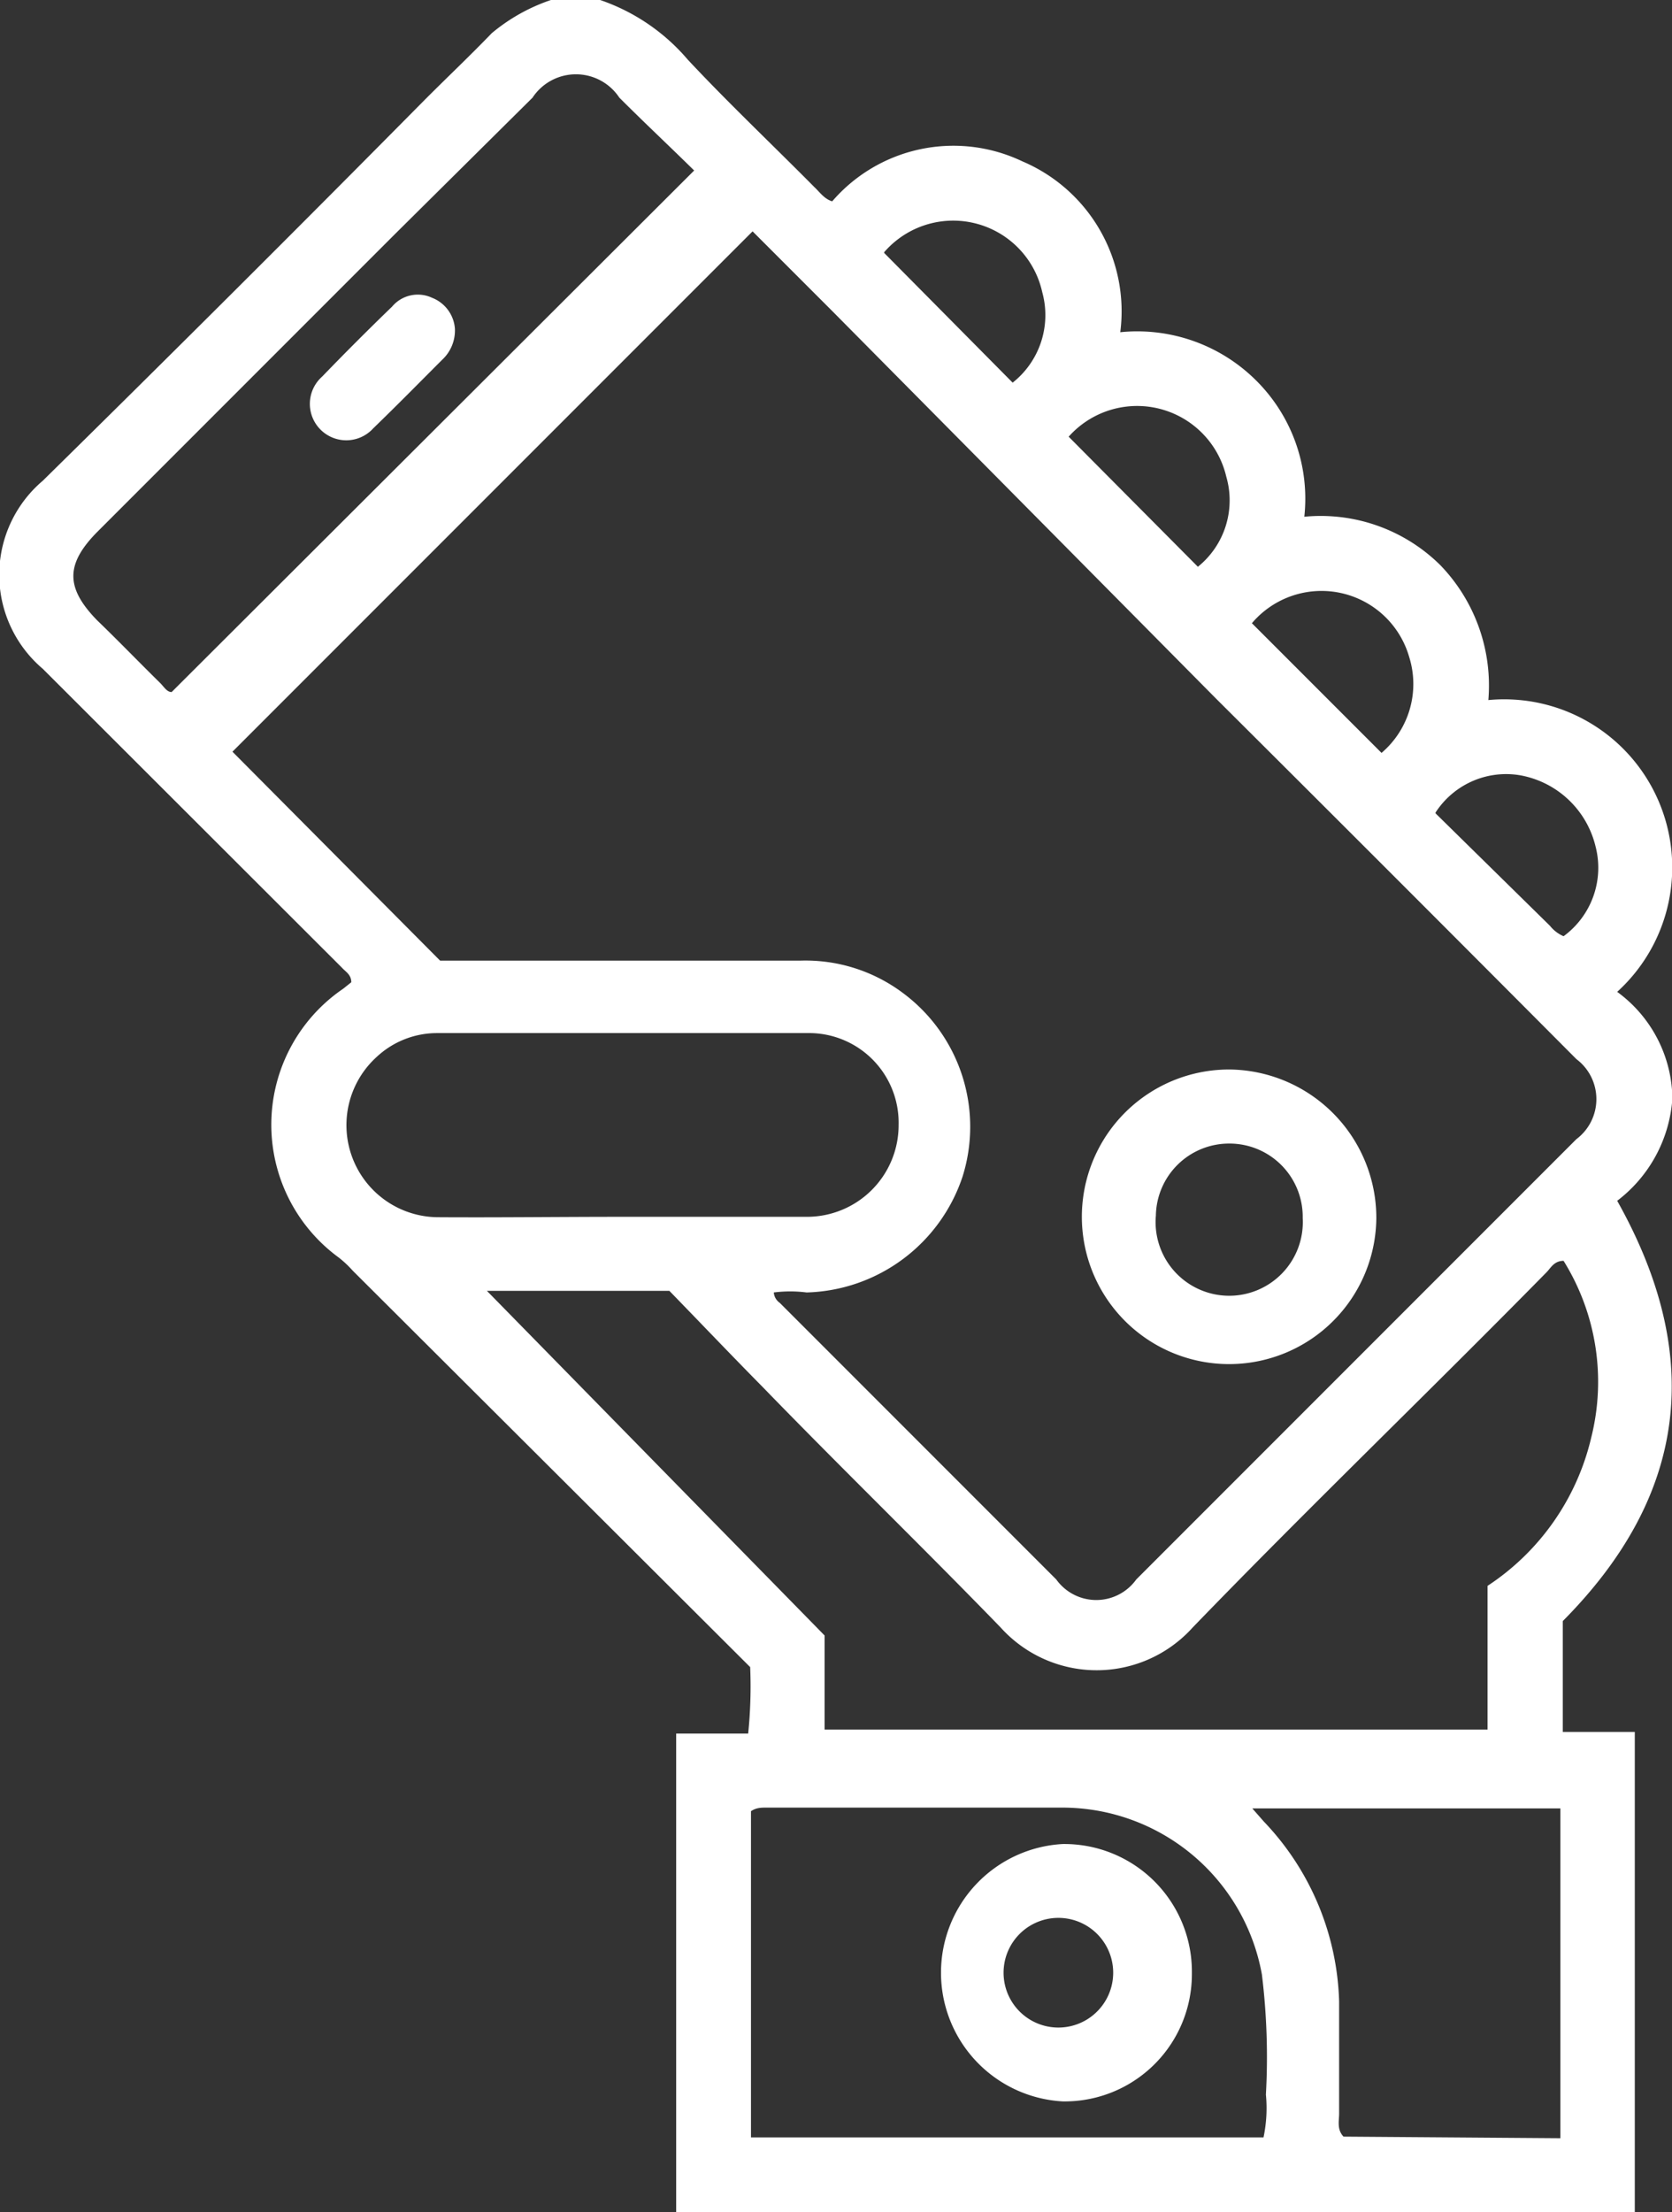 <svg xmlns="http://www.w3.org/2000/svg" fill="#fff" viewBox="0 0 41.79 55.27"><rect x="0" y="0" width="41.79" height="55.27" fill="#333333" stroke="none"/><g data-name="Layer 2"><g data-name="Layer 1"><path d="M16.9 55.27V43.31h1.8a11.64 11.64 0 00.05-1.66L15.09 38l-6.27-6.25a2.73 2.73 0 00-.35-.33 4.11 4.11 0 01.11-6.72l.2-.16c0-.19-.14-.26-.23-.36l-7.48-7.47a3.08 3.08 0 010-4.7q4.83-4.75 9.57-9.54c.55-.55 1.11-1.08 1.65-1.64A4.59 4.59 0 0113.77 0H15a5 5 0 012.19 1.49c1 1.07 2.11 2.12 3.16 3.18.14.13.25.3.45.36a4 4 0 014.75-1A4.07 4.07 0 0128 8.3a4.21 4.21 0 013.4 1.21 4.16 4.16 0 011.2 3.4 4.25 4.25 0 013.4 1.21 4.33 4.33 0 011.2 3.37 4.2 4.2 0 013.22 7.29 3.35 3.35 0 011.38 2.66A3.51 3.51 0 0140.42 30c2.18 3.88 1.76 7.36-1.36 10.5v2.77h1.8v12zM11 24h9a4.06 4.06 0 012.57.81 4.16 4.16 0 011.49 4.58 4.23 4.23 0 01-3.9 2.9 3.23 3.23 0 00-.82 0 .35.35 0 00.15.26l6.91 6.91a1.23 1.23 0 002 0l11-11a1.25 1.25 0 000-2q-4.51-4.53-9-9l-9.59-9.68-2-2-13 13zm28.08 7.5c-.24 0-.32.18-.43.29-2.95 3-5.94 5.87-8.84 8.87a3.23 3.23 0 01-4.8 0c-1.94-2-4-4-5.94-6-.81-.82-1.6-1.65-2.34-2.41h-4.56l8.44 8.61v2.35h16.57v-3.59a6.1 6.1 0 002.59-3.7 5.72 5.72 0 00-.69-4.42zM17.35 4.26c-.61-.6-1.25-1.2-1.87-1.82a1.3 1.3 0 00-2.17 0L9.87 5.85l-7.44 7.44c-.8.81-.79 1.4 0 2.21.53.51 1 1 1.57 1.56.1.1.17.23.29.23zM31.58 53.4a3.52 3.52 0 00.06-1.07 16.92 16.92 0 00-.1-3 5.07 5.07 0 00-5-4.17h-7.39c-.12 0-.25 0-.38.09v8.15zm-16.09-23h4.67a2.29 2.29 0 002.3-2.3 2.24 2.24 0 00-2.19-2.29h-9.34a2.21 2.21 0 00-1.52.6 2.3 2.3 0 001.52 4c1.5.01 3.07-.01 4.56-.01zM39 53.42v-8.24h-7.7l.29.33A6.78 6.78 0 0133.47 50v2.8c0 .19-.06.4.11.58zM22.1 6.32l3.21 3.24a2.15 2.15 0 00.74-2.26 2.28 2.28 0 00-3.95-1zm13.78 14l2.86 2.81a.88.88 0 00.34.26 2.12 2.12 0 00.8-2.24A2.37 2.37 0 0038 19.37a2.1 2.1 0 00-2.12.93zm-5.94-6.16a2.13 2.13 0 00.71-2.25 2.29 2.29 0 00-3.94-1zm4.59 4.65a2.26 2.26 0 00.69-2.4 2.28 2.28 0 00-3.93-.84z"/><path d="M34.4 30.42a3.68 3.68 0 11-3.64-3.7 3.71 3.71 0 013.64 3.7zm-3.67-1.85a1.83 1.83 0 00-1.84 1.8 1.84 1.84 0 103.67.06 1.83 1.83 0 00-1.83-1.86zM11.37 8.21a1 1 0 01-.32.78c-.57.57-1.14 1.15-1.72 1.71a.91.91 0 11-1.28-1.29c.58-.6 1.16-1.18 1.75-1.75a.84.84 0 011-.22.9.9 0 01.57.77zM29.79 49.3a3.18 3.18 0 01-3.23 3.2 3.22 3.22 0 010-6.43 3.19 3.19 0 013.23 3.23zm-3.22-1.38a1.37 1.37 0 100 2.73 1.37 1.37 0 000-2.73z"/></g></g></svg>